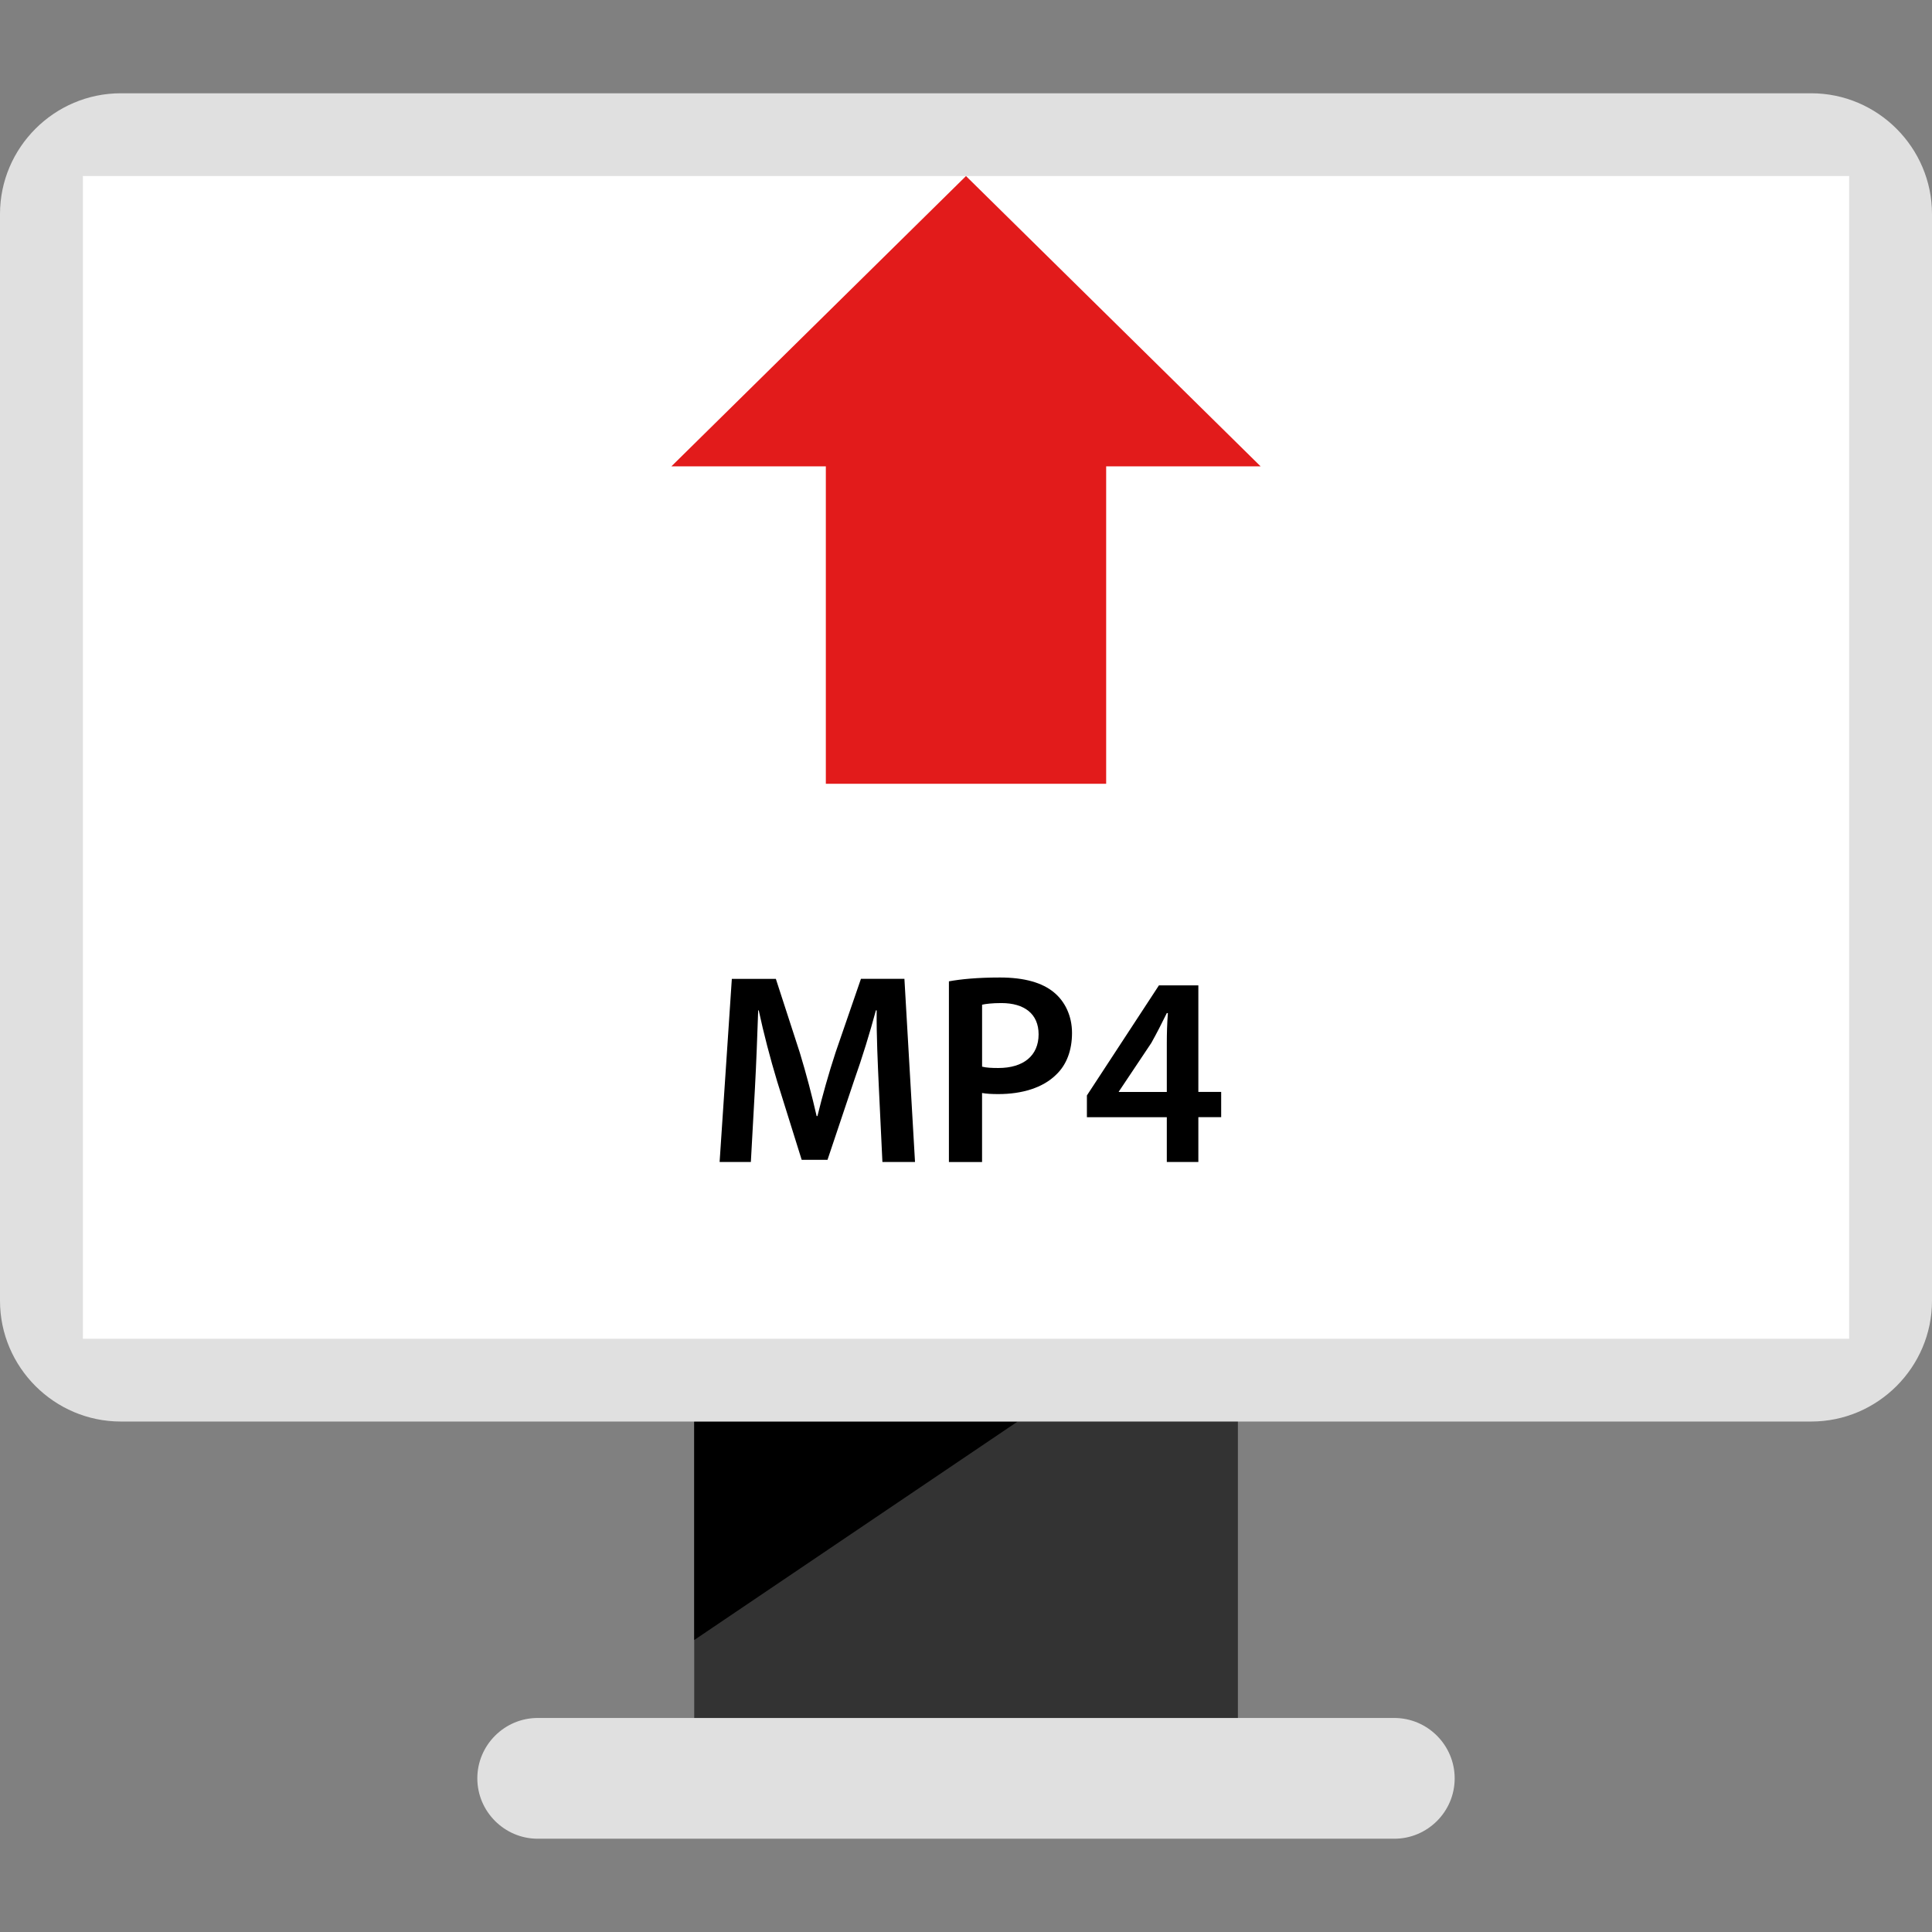 <?xml version="1.0" encoding="iso-8859-1"?>
<!-- Generator: Adobe Illustrator 19.0.0, SVG Export Plug-In . SVG Version: 6.00 Build 0)  -->
<svg xmlns="http://www.w3.org/2000/svg" xmlns:xlink="http://www.w3.org/1999/xlink" version="1.1" id="Layer_1" x="0px" y="0px" viewBox="0 0 512 512" style="enable-background:new 0 0 512 512;" xml:space="preserve">
<rect x="0" y="0" width="512" height="512" fill="#808080" stroke="none"/>
<rect x="183.976" y="357.984" style="fill:#333333;" width="144.08" height="108.336"/>
<polygon points="183.976,376.72 269.688,376.72 183.976,434.624 "/>
<g>
	<path style="fill:#E0E0E0;" d="M369.52,487.28H142.496c-8.808,0-16-7.208-16-16l0,0c0-8.808,7.208-16,16-16h227.008   c8.808,0,16,7.208,16,16l0,0C385.52,480.088,378.312,487.28,369.52,487.28z"/>
	<path style="fill:#E0E0E0;" d="M480,376.72H32c-17.6,0-32-14.4-32-32v-288c0-17.6,14.4-32,32-32h448c17.6,0,32,14.4,32,32v288   C512,362.32,497.6,376.72,480,376.72z"/>
</g>
<rect x="21.968" y="46.656" style="fill:#FFFFFF;" width="468.08" height="308.128"/>
<path d="M232.904,288.144c-0.288-6.264-0.648-13.832-0.576-20.384h-0.208c-1.584,5.904-3.6,12.464-5.768,18.576l-7.056,21.032h-6.84  l-6.488-20.744c-1.872-6.192-3.6-12.824-4.896-18.864h-0.144c-0.216,6.336-0.504,14.048-0.864,20.672l-1.08,19.512h-8.28  l3.24-48.536h11.664l6.336,19.512c1.736,5.688,3.24,11.456,4.472,16.848h0.216c1.288-5.256,2.952-11.232,4.824-16.92l6.704-19.448  h11.52l2.808,48.536h-8.64L232.904,288.144z"/>
<path d="M251.472,260.064c3.168-0.576,7.552-1.016,13.536-1.016c6.48,0,11.232,1.376,14.328,3.968  c2.88,2.376,4.76,6.184,4.76,10.728c0,4.608-1.448,8.432-4.176,11.024c-3.528,3.52-9.08,5.176-15.344,5.176  c-1.656,0-3.16-0.072-4.32-0.288v18.296h-8.784L251.472,260.064L251.472,260.064z M260.256,282.672c1.088,0.288,2.52,0.36,4.32,0.36  c6.624,0,10.664-3.24,10.664-8.928c0-5.4-3.752-8.28-9.864-8.28c-2.448,0-4.176,0.216-5.112,0.432v16.416H260.256z"/>
<path d="M309.216,307.952v-11.88H288.04v-5.768l19.088-29.168h10.448v28.232h6.048v6.696h-6.048v11.88h-8.36V307.952z   M309.216,289.376v-12.752c0-2.664,0.072-5.408,0.288-8.144h-0.288c-1.448,2.952-2.664,5.328-4.112,7.92l-8.568,12.824l-0.072,0.152  H309.216z"/>
<polygon style="fill:#E21B1B;" points="177.92,123.592 256,46.656 334.08,123.592 293.144,123.592 293.144,207.704 218.856,207.704   218.856,123.592 "/>
<g>
</g>
<g>
</g>
<g>
</g>
<g>
</g>
<g>
</g>
<g>
</g>
<g>
</g>
<g>
</g>
<g>
</g>
<g>
</g>
<g>
</g>
<g>
</g>
<g>
</g>
<g>
</g>
<g>
</g>
</svg>

